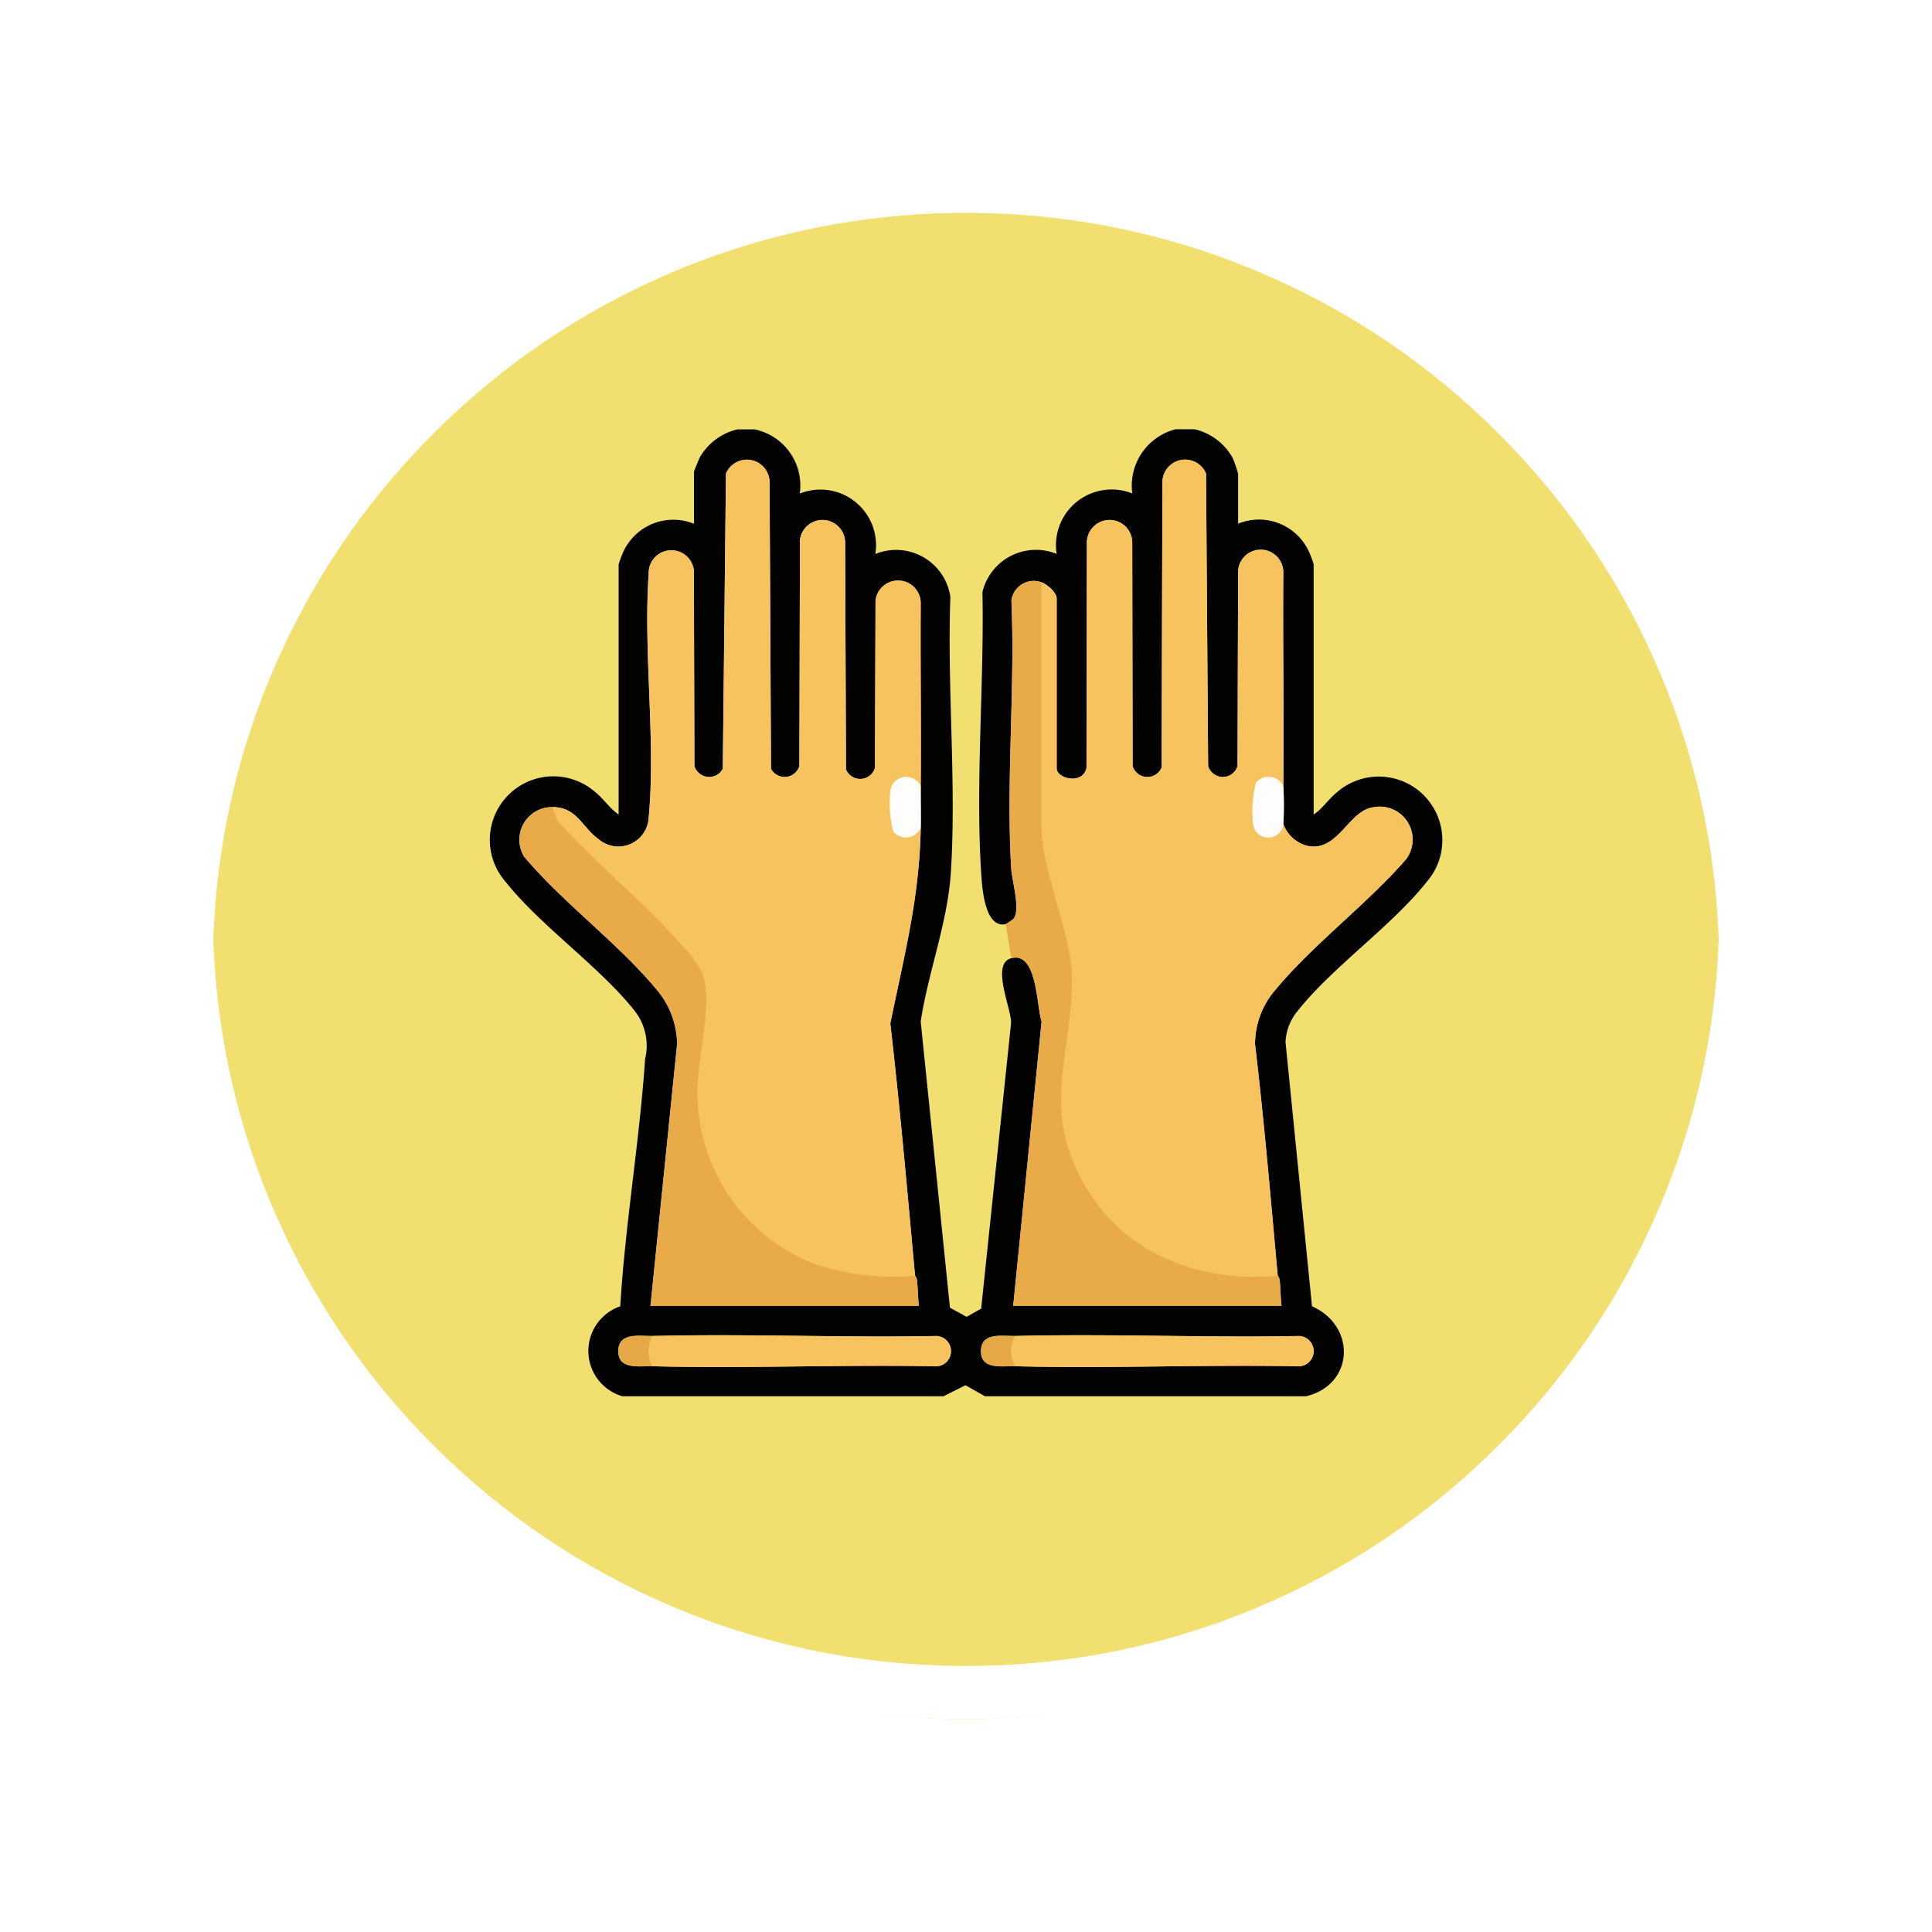<svg xmlns="http://www.w3.org/2000/svg" xmlns:xlink="http://www.w3.org/1999/xlink" width="108.914" height="108.914" viewBox="0 0 108.914 108.914">
  <defs>
    <filter id="Trazado_874925" x="0" y="0" width="108.914" height="108.914" filterUnits="userSpaceOnUse">
      <feOffset dy="3" input="SourceAlpha"/>
      <feGaussianBlur stdDeviation="3" result="blur"/>
      <feFlood flood-opacity="0.161"/>
      <feComposite operator="in" in2="blur"/>
      <feComposite in="SourceGraphic"/>
    </filter>
  </defs>
  <g id="Grupo_1111710" data-name="Grupo 1111710" transform="translate(-798.427 -2511.157)">
    <g id="Grupo_1109818" data-name="Grupo 1109818" transform="translate(807.427 2517.157)">
      <g transform="matrix(1, 0, 0, 1, -9, -6)" filter="url(#Trazado_874925)">
        <g id="Trazado_874925-2" data-name="Trazado 874925" transform="translate(9 6)" fill="#efdb59" opacity="0.859">
          <path d="M 45.457 89.414 C 39.522 89.414 33.766 88.252 28.347 85.96 C 23.113 83.746 18.412 80.577 14.375 76.539 C 10.337 72.502 7.168 67.801 4.954 62.567 C 2.662 57.149 1.5 51.392 1.5 45.457 C 1.5 39.522 2.662 33.766 4.954 28.347 C 7.168 23.113 10.337 18.412 14.375 14.375 C 18.412 10.337 23.113 7.168 28.347 4.954 C 33.766 2.662 39.522 1.5 45.457 1.5 C 51.392 1.5 57.148 2.662 62.566 4.954 C 67.8 7.168 72.502 10.337 76.539 14.375 C 80.576 18.412 83.746 23.113 85.96 28.347 C 88.252 33.766 89.414 39.522 89.414 45.457 C 89.414 51.392 88.252 57.149 85.96 62.567 C 83.746 67.801 80.576 72.502 76.539 76.539 C 72.502 80.577 67.8 83.746 62.566 85.96 C 57.148 88.252 51.392 89.414 45.457 89.414 Z" stroke="none"/>
          <path d="M 45.457 3 C 39.724 3 34.164 4.122 28.932 6.335 C 23.876 8.473 19.335 11.535 15.435 15.435 C 11.535 19.335 8.473 23.876 6.335 28.932 C 4.122 34.164 3 39.724 3 45.457 C 3 51.19 4.122 56.75 6.335 61.982 C 8.473 67.038 11.535 71.579 15.435 75.479 C 19.335 79.379 23.876 82.441 28.932 84.579 C 34.164 86.792 39.724 87.914 45.457 87.914 C 51.19 87.914 56.75 86.792 61.982 84.579 C 67.037 82.441 71.578 79.379 75.478 75.479 C 79.378 71.579 82.44 67.038 84.578 61.982 C 86.791 56.75 87.914 51.19 87.914 45.457 C 87.914 39.724 86.791 34.164 84.578 28.932 C 82.44 23.876 79.378 19.335 75.478 15.435 C 71.578 11.535 67.037 8.473 61.982 6.335 C 56.75 4.122 51.19 3 45.457 3 M 45.457 0 C 70.562 0 90.914 20.352 90.914 45.457 L 90.914 45.457 C 90.914 70.562 70.562 90.914 45.457 90.914 C 20.352 90.914 0 70.562 0 45.457 L 0 45.457 C 0 20.352 20.352 0 45.457 0 Z" stroke="none" fill="#fff"/>
        </g>
      </g>
      <g id="Trazado_874923" data-name="Trazado 874923" transform="translate(0 0)" fill="none">
        <path d="M45.457,0A45.457,45.457,0,0,1,90.914,45.457h0A45.457,45.457,0,0,1,0,45.457H0A45.457,45.457,0,0,1,45.457,0Z" stroke="none"/>
        <path d="M 45.457 3 C 39.724 3 34.164 4.122 28.932 6.335 C 23.876 8.473 19.335 11.535 15.435 15.435 C 11.535 19.335 8.473 23.876 6.335 28.932 C 4.122 34.164 3 39.724 3 45.457 C 3 51.19 4.122 56.75 6.335 61.982 C 8.473 67.038 11.535 71.579 15.435 75.479 C 19.335 79.379 23.876 82.441 28.932 84.579 C 34.164 86.792 39.724 87.914 45.457 87.914 C 51.19 87.914 56.75 86.792 61.982 84.579 C 67.037 82.441 71.578 79.379 75.478 75.479 C 79.378 71.579 82.44 67.038 84.578 61.982 C 86.791 56.75 87.914 51.19 87.914 45.457 C 87.914 39.724 86.791 34.164 84.578 28.932 C 82.44 23.876 79.378 19.335 75.478 15.435 C 71.578 11.535 67.037 8.473 61.982 6.335 C 56.75 4.122 51.19 3 45.457 3 M 45.457 0 C 70.562 0 90.914 20.352 90.914 45.457 L 90.914 45.457 C 90.914 70.562 70.562 90.914 45.457 90.914 C 20.352 90.914 0 70.562 0 45.457 L 0 45.457 C 0 20.352 20.352 0 45.457 0 Z" stroke="none" fill="#fff"/>
      </g>
    </g>
    <g id="guantes-de-goma_copia" data-name="guantes-de-goma copia" transform="translate(823.224 2535.395)">
      <path id="Trazado_1033916" data-name="Trazado 1033916" d="M17.734-.034a3.232,3.232,0,0,1,2.556,3.62,3.134,3.134,0,0,1,4.259,3.407A3.093,3.093,0,0,1,28.78,9.417c-.187,5.081.345,10.471.027,15.518-.179,2.84-1.276,5.611-1.7,8.414l1.648,16.133.941.514.819-.461L32.2,33.443c.034-.819-1.164-3.346.011-3.663,1.468-.4,1.42,2.7,1.708,3.572l-1.6,16.021H47.443c-.05-.477-.06-.968-.1-1.447a.63.63,0,0,0-.111-.257c-.4-4.345-.765-8.709-1.279-13.048a4.689,4.689,0,0,1,1.119-3.033c2.118-2.561,5.192-4.857,7.4-7.4a1.853,1.853,0,0,0-1.856-2.919c-1.384.182-1.989,2.524-3.689,2.179a1.961,1.961,0,0,1-1.379-1.231,20.489,20.489,0,0,0,0-2.13c.045-3.991-.034-7.988,0-11.98A1.278,1.278,0,0,0,45,7.907l-.033,11.042a.867.867,0,0,1-1.658,0L43.193,2.457A1.279,1.279,0,0,0,40.735,3l-.047,16.032a.869.869,0,0,1-1.633-.081L39.033,6.3a1.279,1.279,0,0,0-2.556.106l-.023,12.649c-.217.974-1.681.6-1.681.023V9.494c0-.329-.547-.8-.852-.906a1.272,1.272,0,0,0-1.7,1.018c.214,4.959-.308,10.19-.011,15.118.044.718.545,2.354.116,2.845a4.041,4.041,0,0,1-.43.291c-1.205.251-1.333-2.141-1.383-2.929-.322-5.121.177-10.646.074-15.791a3.1,3.1,0,0,1,4.184-2.152A3.139,3.139,0,0,1,39.034,3.58,3.282,3.282,0,0,1,41.483-.04h1.065A3.322,3.322,0,0,1,44.7,1.591a8.022,8.022,0,0,1,.3.87V5.284a3.1,3.1,0,0,1,4.032,1.664,5.951,5.951,0,0,1,.227.625v14.11c.507-.342.859-.9,1.333-1.275a3.583,3.583,0,0,1,5.053,5.053c-1.989,2.514-5.3,4.786-7.293,7.295a2.962,2.962,0,0,0-.68,1.748l1.494,14.9c2.5,1.1,2.389,4.413-.334,5.071h-18.1l-1.1-.622-1.242.622h-18.1a2.66,2.66,0,0,1-.121-5.071c.281-4.654,1.086-9.29,1.4-13.937a3.187,3.187,0,0,0-.584-2.716c-1.989-2.51-5.3-4.78-7.293-7.295a3.582,3.582,0,0,1,5.053-5.053c.474.375.826.933,1.333,1.275V7.579a5.836,5.836,0,0,1,.227-.625A3.1,3.1,0,0,1,14.326,5.29V2.362c0-.045.281-.726.338-.833A3.334,3.334,0,0,1,16.775-.034h.958ZM6.341,21.262a1.835,1.835,0,0,0-1.582,2.805c2.2,2.612,5.358,4.92,7.492,7.522a4.8,4.8,0,0,1,1.12,3.031l-1.5,14.753H27c-.05-.477-.06-.968-.1-1.447a.63.63,0,0,0-.111-.257c-.432-4.735-.85-9.486-1.394-14.215.785-3.832,1.644-7.071,1.714-11.022.014-.779-.006-1.563,0-2.343.028-3.423-.021-6.852,0-10.276a1.278,1.278,0,0,0-2.546-.2l-.033,9.444a.869.869,0,0,1-1.633.081L22.846,6.406A1.278,1.278,0,0,0,20.3,6.2l-.033,12.745a.871.871,0,0,1-1.6.156L18.586,3a1.279,1.279,0,0,0-2.458-.54L15.95,19.1a.871.871,0,0,1-1.6-.156L14.316,7.907a1.278,1.278,0,0,0-2.546.2c-.31,4.414.412,9.393,0,13.741a1.711,1.711,0,0,1-2.825,1.22c-.947-.681-1.21-1.809-2.61-1.81Zm5.644,31.519c5.3.135,10.619-.1,15.919,0a.855.855,0,0,0,.109-1.707c-5.337.106-10.694-.133-16.028,0-.706.018-1.881-.224-1.924.8C10.012,53.007,11.239,52.762,11.984,52.782Zm20.445,0c5.3.135,10.619-.1,15.919,0a.855.855,0,0,0,.109-1.707c-5.337.106-10.694-.133-16.028,0-.706.018-1.881-.224-1.924.8C30.457,53.007,31.684,52.762,32.429,52.782Z" transform="translate(0)" fill="#020201"/>
      <path id="Trazado_1033917" data-name="Trazado 1033917" d="M48.514,30.437a.9.9,0,0,0-1.7.166,6.392,6.392,0,0,0,.156,2.387.922.922,0,0,0,1.542-.21c-.07,3.95-.929,7.188-1.714,11.022.544,4.729.963,9.481,1.394,14.215a14.04,14.04,0,0,1-5.749-.694,10.357,10.357,0,0,1-6.5-10.22c.088-1.724.859-4.674.231-6.2A6.6,6.6,0,0,0,35.1,39.431c-2.145-2.431-4.836-4.613-7.032-7.024l-.318-.8c1.4,0,1.663,1.127,2.61,1.81a1.711,1.711,0,0,0,2.825-1.22c.407-4.347-.314-9.327,0-13.741a1.278,1.278,0,0,1,2.546-.2L35.759,29.3a.871.871,0,0,0,1.6.156l.179-16.646a1.279,1.279,0,0,1,2.458.54l.08,16.106a.871.871,0,0,0,1.6-.156l.033-12.745a1.278,1.278,0,0,1,2.546.2L44.3,29.485a.869.869,0,0,0,1.633-.081l.033-9.444a1.278,1.278,0,0,1,2.546.2c-.021,3.425.027,6.852,0,10.276Z" transform="translate(-21.409 -10.345)" fill="#f7c35f"/>
      <path id="Trazado_1033918" data-name="Trazado 1033918" d="M235.6,30.419a.921.921,0,0,0-1.542-.21A6.392,6.392,0,0,0,233.9,32.6a.859.859,0,0,0,1.7-.047,1.961,1.961,0,0,0,1.379,1.231c1.7.344,2.3-2,3.689-2.179a1.853,1.853,0,0,1,1.856,2.919c-2.211,2.541-5.284,4.837-7.4,7.4A4.686,4.686,0,0,0,234,44.951c.514,4.339.885,8.7,1.279,13.048-4.264.407-8.469-1.123-10.735-4.866-2.747-4.538-.806-7.454-.869-12.007-.034-2.47-1.719-5.895-1.712-8.52l0-13.688c.305.109.852.575.852.906v9.584c0,.575,1.464.951,1.681-.023l.023-12.649a1.279,1.279,0,0,1,2.556-.106l.023,12.649a.869.869,0,0,0,1.633.081l.047-16.032a1.279,1.279,0,0,1,2.458-.54l.121,16.491a.867.867,0,0,0,1.658,0l.033-11.042a1.278,1.278,0,0,1,2.546.2c-.036,3.992.045,7.989,0,11.98Z" transform="translate(-188.046 -10.328)" fill="#f7c35f"/>
      <path id="Trazado_1033919" data-name="Trazado 1033919" d="M209.782,60.251l0,13.688c-.007,2.625,1.677,6.05,1.712,8.52.063,4.552-1.878,7.468.869,12.007,2.266,3.741,6.471,5.272,10.735,4.866a.641.641,0,0,1,.111.257c.043.478.053.968.1,1.447H208.186l1.6-16.021c-.288-.873-.24-3.968-1.708-3.572l-.319-1.917a3.772,3.772,0,0,0,.43-.291c.429-.491-.072-2.127-.116-2.845-.3-4.928.226-10.159.011-15.118a1.272,1.272,0,0,1,1.7-1.018Z" transform="translate(-175.862 -51.66)" fill="#e8ab47"/>
      <path id="Trazado_1033920" data-name="Trazado 1033920" d="M16.725,150l.318.8c2.2,2.411,4.885,4.594,7.032,7.024a6.6,6.6,0,0,1,1.082,1.474c.628,1.523-.145,4.474-.231,6.2a10.357,10.357,0,0,0,6.5,10.22,14.04,14.04,0,0,0,5.749.694.641.641,0,0,1,.111.257c.043.478.053.968.1,1.447H22.263l1.5-14.753a4.814,4.814,0,0,0-1.12-3.031c-2.135-2.6-5.292-4.908-7.492-7.522A1.835,1.835,0,0,1,16.727,150Z" transform="translate(-10.385 -128.738)" fill="#e8ab47"/>
      <path id="Trazado_1033921" data-name="Trazado 1033921" d="M66.171,361.443a1.76,1.76,0,0,1,0-1.7c5.334-.136,10.691.1,16.028,0a.855.855,0,0,1-.109,1.707C76.788,361.342,71.468,361.578,66.171,361.443Z" transform="translate(-54.187 -308.661)" fill="#f7c35f"/>
      <path id="Trazado_1033922" data-name="Trazado 1033922" d="M210.171,361.443a1.76,1.76,0,0,1,0-1.7c5.334-.136,10.691.1,16.028,0a.855.855,0,0,1-.109,1.707C220.788,361.342,215.468,361.578,210.171,361.443Z" transform="translate(-177.742 -308.661)" fill="#f7c35f"/>
      <path id="Trazado_1033923" data-name="Trazado 1033923" d="M163.5,138.506c-.006.779.014,1.563,0,2.343a.922.922,0,0,1-1.542.21,6.4,6.4,0,0,1-.156-2.387A.9.9,0,0,1,163.5,138.506Z" transform="translate(-136.392 -118.415)" fill="#fefdfb"/>
      <path id="Trazado_1033924" data-name="Trazado 1033924" d="M307.5,138.454a20.472,20.472,0,0,1,0,2.13.859.859,0,0,1-1.7.047,6.393,6.393,0,0,1,.156-2.387A.922.922,0,0,1,307.5,138.454Z" transform="translate(-259.947 -118.363)" fill="#fefdfb"/>
      <path id="Trazado_1033925" data-name="Trazado 1033925" d="M55.865,359.924a1.76,1.76,0,0,0,0,1.7c-.745-.018-1.972.226-1.924-.9C53.986,359.7,55.16,359.942,55.865,359.924Z" transform="translate(-43.881 -308.846)" fill="#e5a845"/>
      <path id="Trazado_1033926" data-name="Trazado 1033926" d="M199.865,359.924a1.76,1.76,0,0,0,0,1.7c-.745-.018-1.972.226-1.924-.9C197.986,359.7,199.16,359.942,199.865,359.924Z" transform="translate(-167.436 -308.846)" fill="#e5a845"/>
    </g>
  </g>
</svg>
